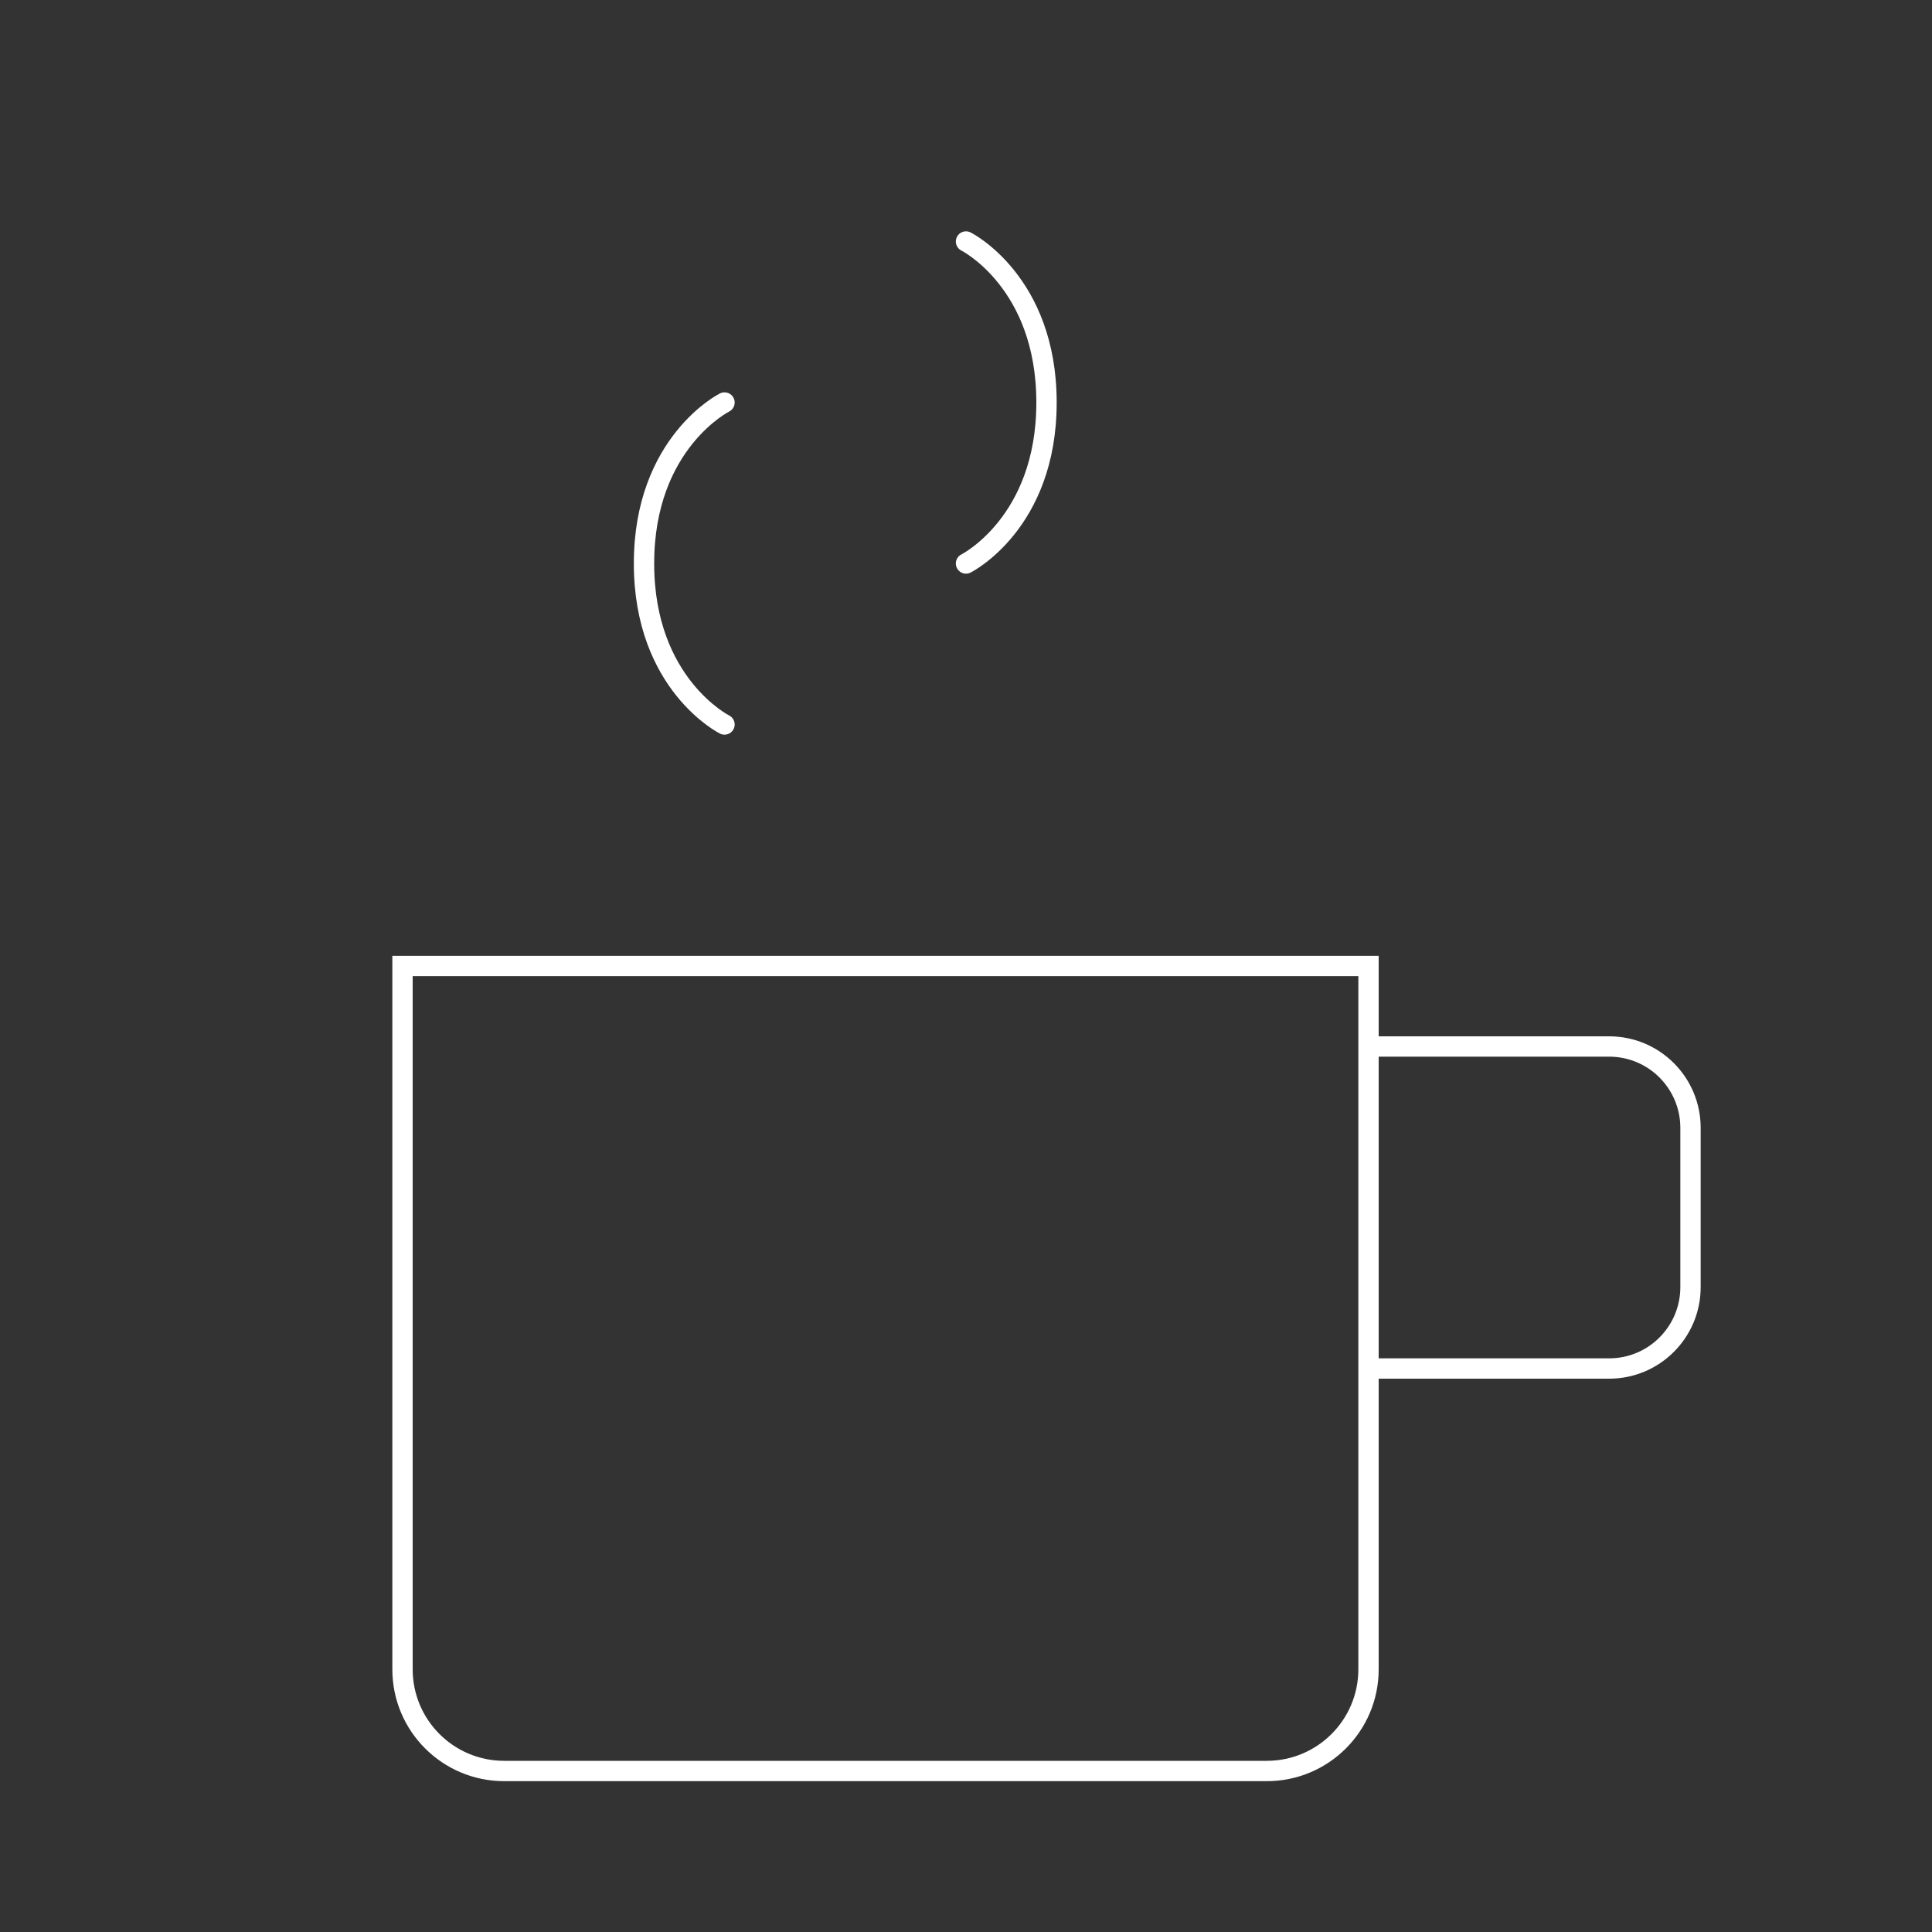 <svg width="95" height="95" viewBox="0 0 95 95" fill="none" xmlns="http://www.w3.org/2000/svg">
<rect x="0" y="0" width="95" height="95" fill="#333333" stroke="none"/>
<path d="M19.792 47.5H67.292V82.083C67.292 84.845 65.053 87.083 62.292 87.083H24.792C22.03 87.083 19.792 84.845 19.792 82.083V47.5Z" stroke="white"/>
<path d="M67.292 51.458H79.125C81.334 51.458 83.125 53.249 83.125 55.458V63.292C83.125 65.501 81.334 67.292 79.125 67.292H67.292" stroke="white"/>
<path d="M35.625 35.625C35.625 35.625 31.667 33.646 31.667 27.708C31.667 21.771 35.625 19.792 35.625 19.792" stroke="white" stroke-linecap="round"/>
<path d="M47.5 11.875C47.5 11.875 51.459 13.854 51.459 19.792C51.459 25.729 47.5 27.708 47.5 27.708" stroke="white" stroke-linecap="round"/>
</svg>
